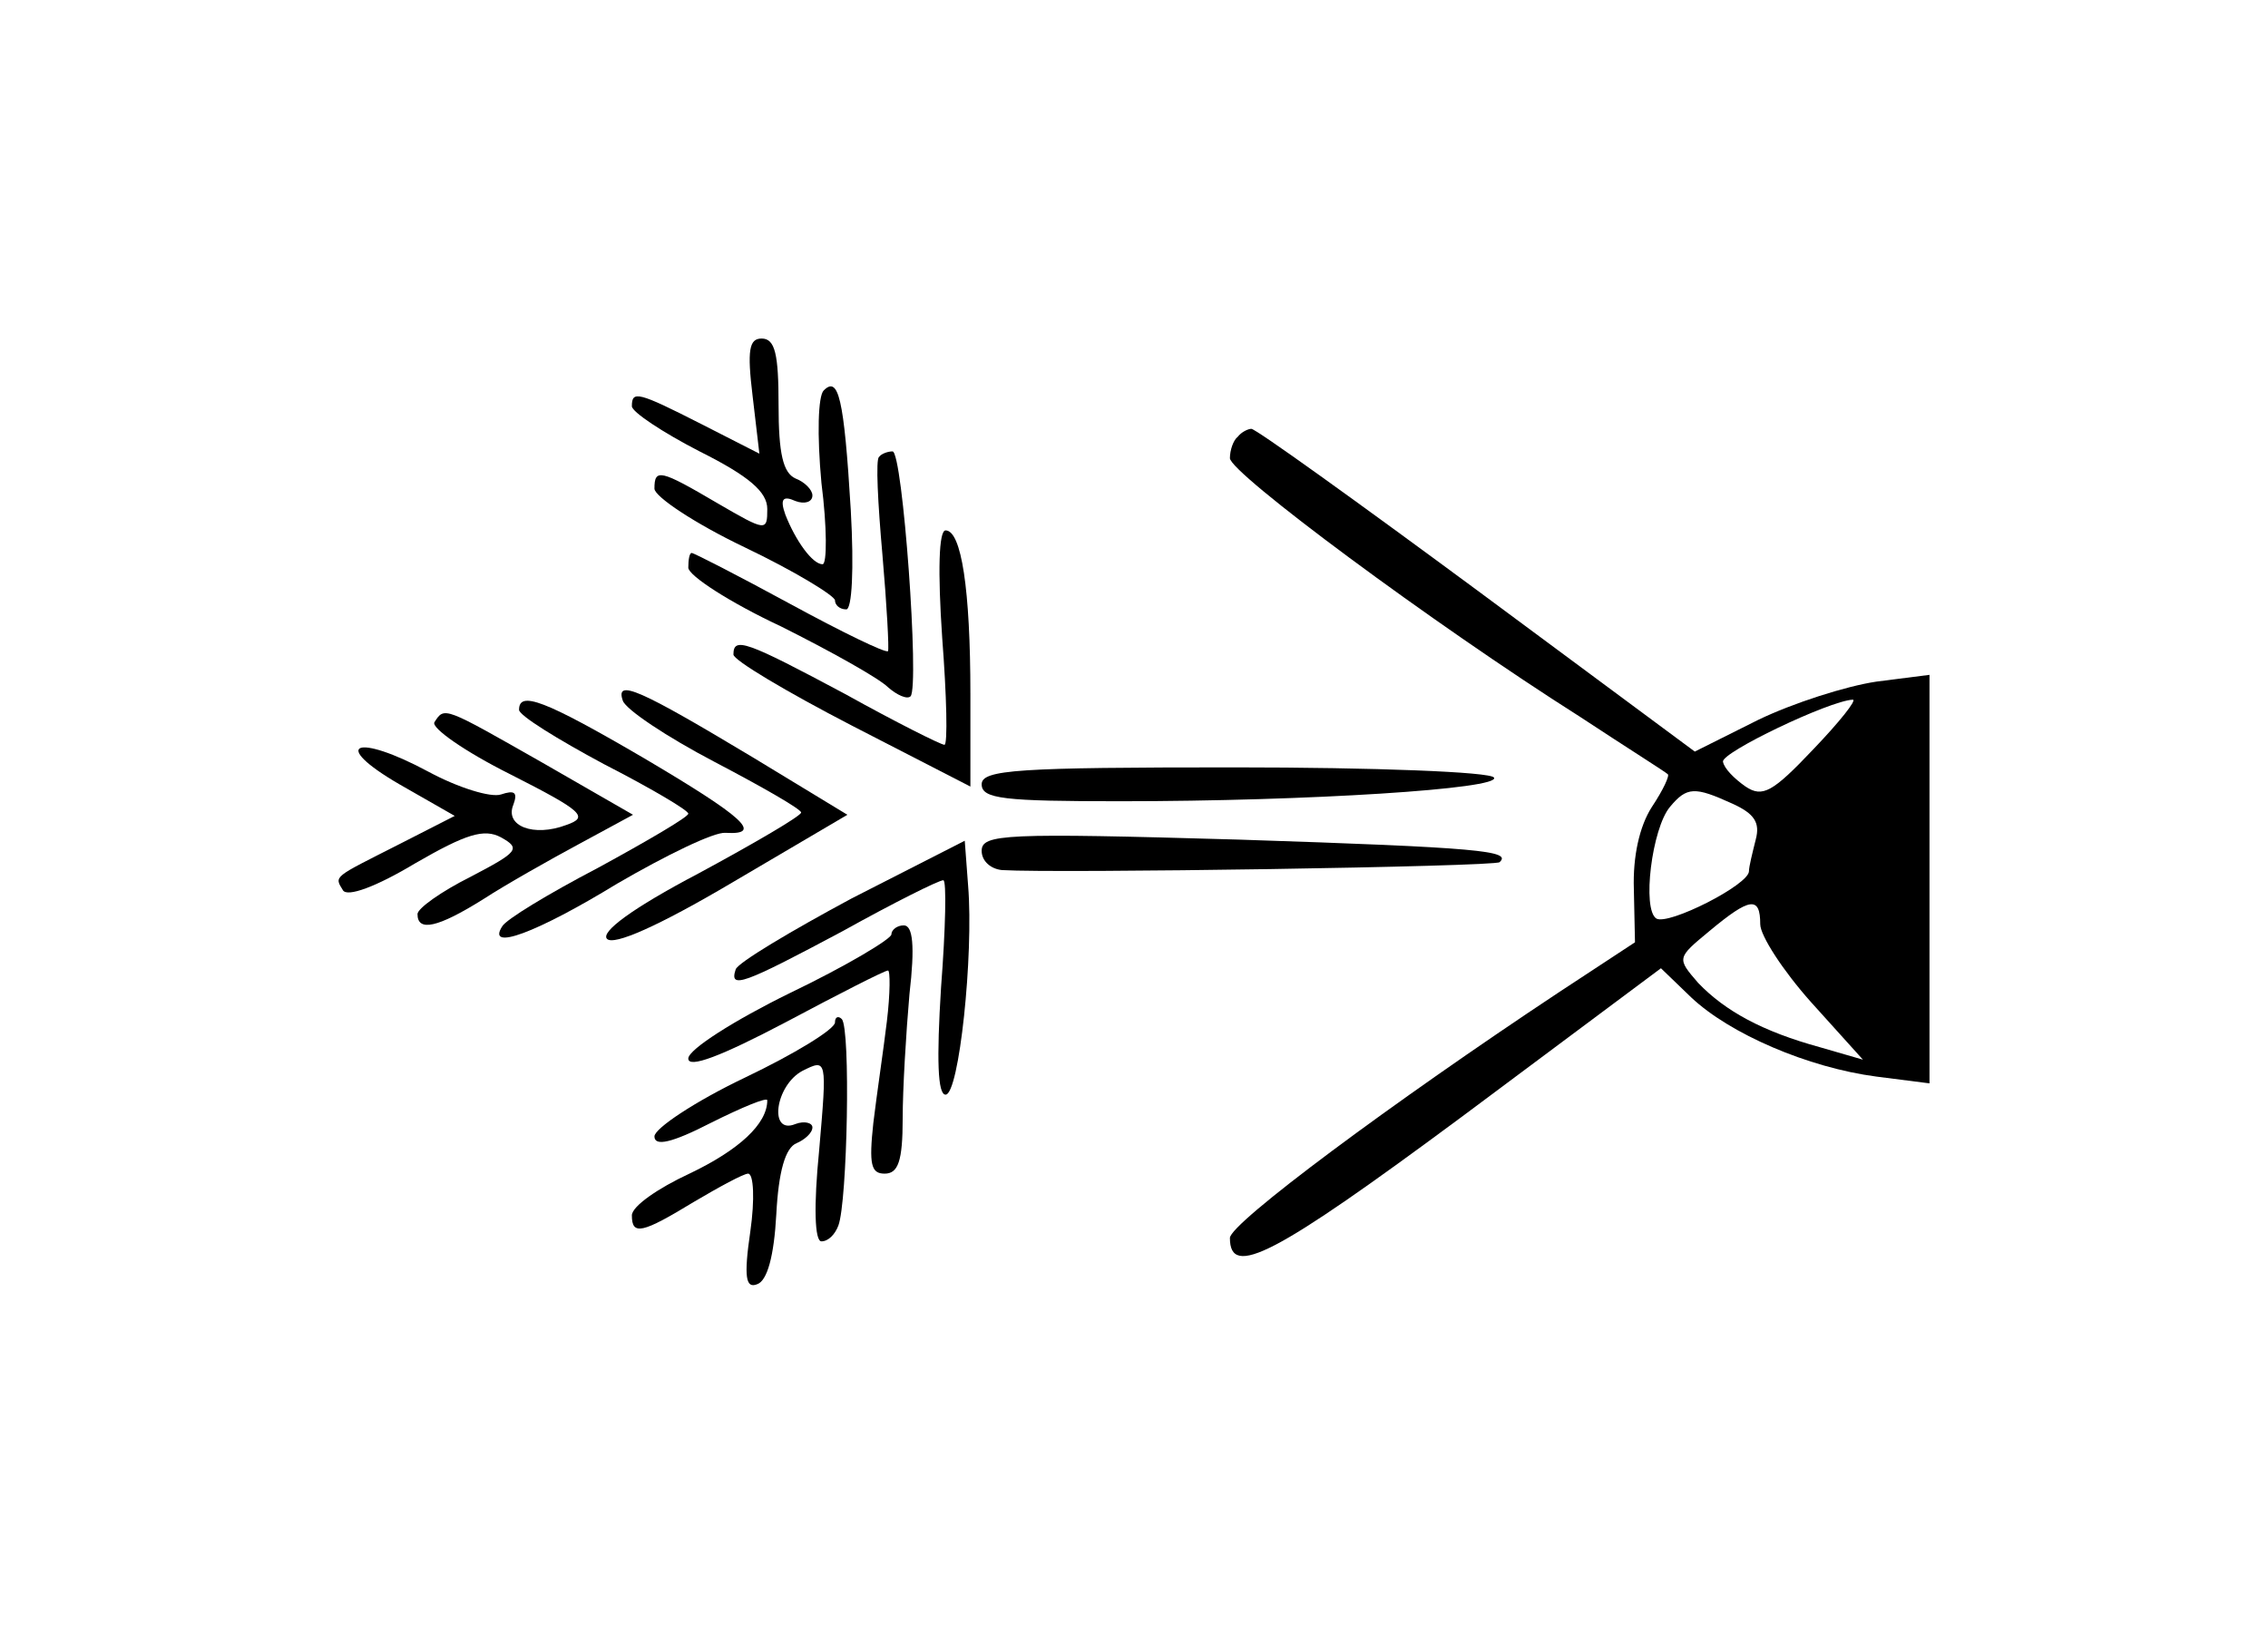 <?xml version="1.0" standalone="no"?>
<!DOCTYPE svg PUBLIC "-//W3C//DTD SVG 20010904//EN"
 "http://www.w3.org/TR/2001/REC-SVG-20010904/DTD/svg10.dtd">
<svg version="1.0" xmlns="http://www.w3.org/2000/svg"
 width="201pt" height="144pt" viewBox="0 0 201 144"
 preserveAspectRatio="xMidYMid meet">
<g transform="translate(0,144) scale(0.1,-0.1)"
fill="#000000" stroke="none">
<path d="M667 1089 l6 -51 -51 26 c-57 29 -62 30 -62 16 0 -5 27 -23 60 -40
44 -22 60 -36 60 -51 0 -20 -1 -20 -44 5 -51 30 -56 31 -56 13 0 -7 36 -31 80
-52 44 -21 80 -43 80 -47 0 -4 4 -8 10 -8 5 0 7 35 4 88 -6 100 -11 119 -24
106 -5 -5 -6 -39 -2 -82 5 -39 5 -72 1 -72 -9 0 -24 21 -33 44 -5 14 -2 17 9
12 8 -3 15 -1 15 5 0 5 -7 12 -15 15 -11 5 -15 22 -15 65 0 45 -3 59 -15 59
-11 0 -13 -10 -8 -51z"/>
<path d="M1097 1053 c-4 -3 -7 -12 -7 -19 0 -13 179 -146 310 -229 41 -27 76
-49 78 -51 2 -1 -4 -14 -14 -29 -11 -17 -17 -44 -16 -73 l1 -47 -67 -44 c-148
-98 -292 -205 -292 -218 0 -36 39 -16 205 107 l177 132 27 -26 c34 -32 103
-62 164 -70 l47 -6 0 181 0 181 -47 -6 c-27 -4 -74 -19 -105 -34 l-56 -28
-193 143 c-107 79 -196 143 -200 143 -3 0 -9 -3 -12 -7z m510 -277 c-36 -38
-45 -43 -60 -33 -10 7 -19 16 -20 22 -2 8 94 54 115 55 4 0 -12 -20 -35 -44z
m-72 -48 c20 -9 25 -17 21 -32 -3 -12 -6 -24 -6 -28 0 -12 -71 -48 -82 -42
-13 8 -4 80 12 99 15 18 22 18 55 3z m25 -107 c0 -10 20 -41 45 -69 l46 -51
-38 11 c-51 14 -84 32 -108 57 -19 22 -19 22 10 46 36 30 45 31 45 6z"/>
<path d="M779 1035 c-3 -2 -1 -41 3 -86 4 -46 6 -84 5 -86 -2 -2 -41 17 -87
42 -46 25 -85 45 -87 45 -2 0 -3 -6 -3 -13 0 -7 37 -31 82 -52 44 -22 87 -46
95 -54 8 -7 17 -11 20 -8 8 9 -7 217 -16 217 -4 0 -10 -2 -12 -5z"/>
<path d="M835 875 c4 -52 5 -95 2 -95 -3 0 -43 20 -88 45 -88 47 -99 51 -99
35 0 -5 47 -33 105 -63 l105 -54 0 82 c0 93 -8 145 -22 145 -6 0 -7 -36 -3
-95z"/>
<path d="M552 819 c3 -8 39 -32 81 -54 42 -22 77 -42 77 -45 0 -3 -41 -27 -91
-54 -59 -31 -87 -52 -81 -58 6 -6 45 11 111 50 l102 60 -84 51 c-100 60 -122
70 -115 50z"/>
<path d="M460 811 c0 -5 34 -26 75 -48 41 -21 75 -41 75 -44 0 -3 -36 -24 -80
-48 -44 -23 -82 -46 -85 -52 -14 -22 30 -6 102 38 43 25 86 46 96 45 34 -2 16
14 -72 66 -89 52 -111 60 -111 43z"/>
<path d="M385 800 c-3 -5 27 -26 67 -46 65 -33 70 -38 50 -45 -29 -11 -55 -1
-47 18 4 11 1 13 -11 9 -9 -3 -38 6 -64 20 -65 35 -88 25 -26 -11 l49 -28 -49
-25 c-59 -30 -58 -28 -50 -41 4 -6 29 3 64 24 45 26 61 31 76 23 18 -10 15
-13 -27 -35 -26 -13 -47 -28 -47 -33 0 -16 18 -12 58 13 20 13 59 35 85 49
l48 26 -80 46 c-88 50 -87 50 -96 36z"/>
<path d="M870 745 c0 -13 20 -15 123 -15 167 0 338 11 331 21 -3 5 -106 9
-230 9 -192 0 -224 -2 -224 -15z"/>
<path d="M755 644 c-54 -29 -101 -57 -103 -63 -6 -18 7 -13 95 34 45 25 85 45
89 45 3 0 2 -43 -2 -95 -4 -64 -3 -95 4 -95 12 0 25 124 20 185 l-3 40 -100
-51z"/>
<path d="M870 686 c0 -9 8 -16 18 -17 49 -3 437 3 441 7 11 10 -17 13 -231 20
-208 6 -228 5 -228 -10z"/>
<path d="M790 612 c0 -4 -40 -28 -90 -52 -49 -24 -90 -50 -90 -58 0 -9 29 2
86 32 47 25 88 46 91 46 2 0 2 -20 -1 -45 -3 -25 -9 -65 -12 -90 -4 -37 -2
-45 10 -45 12 0 16 11 16 49 0 26 3 76 6 110 5 43 3 61 -5 61 -6 0 -11 -4 -11
-8z"/>
<path d="M740 534 c0 -6 -36 -28 -80 -49 -44 -21 -80 -45 -80 -52 0 -9 15 -6
50 12 28 14 50 23 50 20 0 -21 -25 -44 -69 -65 -28 -13 -51 -29 -51 -37 0 -18
9 -16 55 12 22 13 44 25 48 25 5 0 6 -23 2 -51 -6 -41 -4 -51 6 -47 9 3 15 25
17 62 2 38 8 59 18 63 7 3 14 9 14 14 0 4 -7 6 -15 3 -24 -10 -18 34 6 47 22
11 22 11 15 -70 -5 -50 -4 -81 2 -81 6 0 12 6 15 14 8 21 11 175 3 183 -3 3
-6 2 -6 -3z"/>
</g>
</svg>
